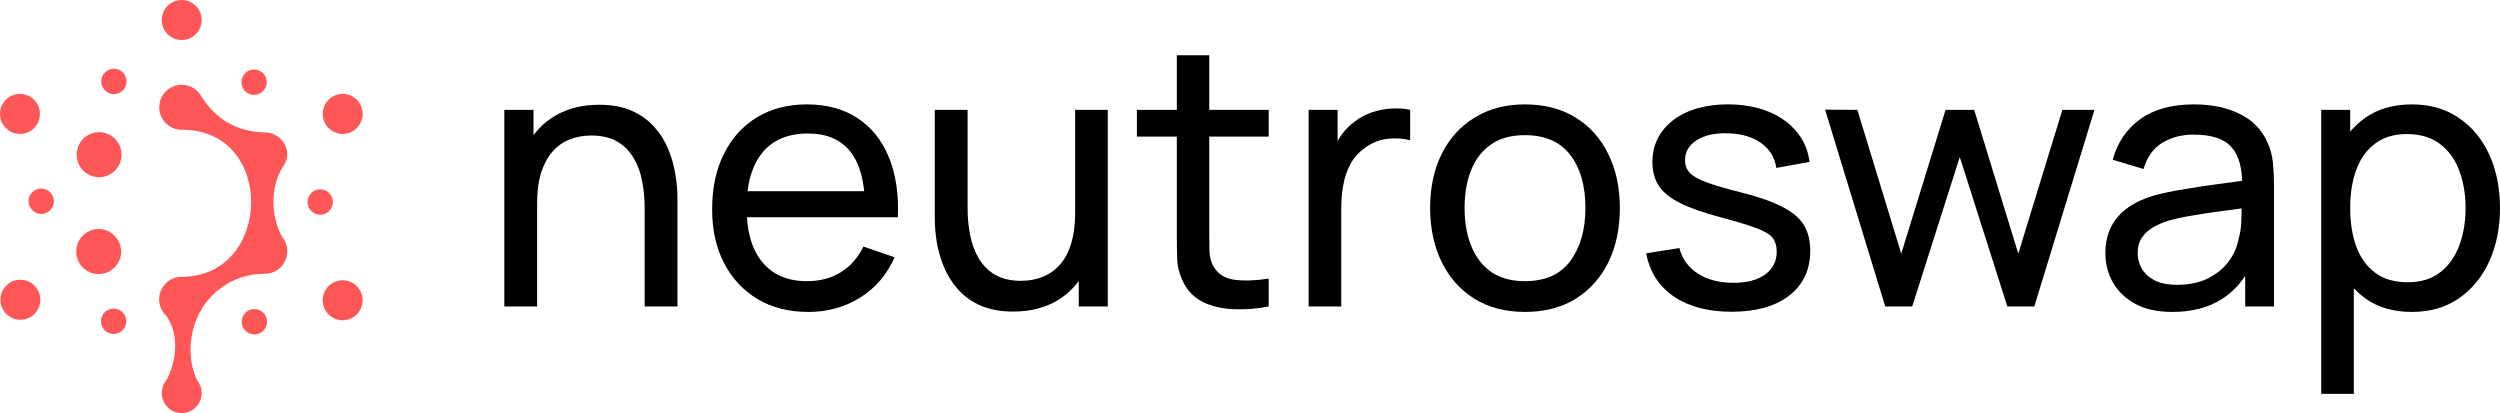 <svg xmlns="http://www.w3.org/2000/svg" viewBox="0 0 1041 172" fill="none">
  <path fill-rule="evenodd" clip-rule="evenodd" d="M83.929 40.295C82.362 37.32 79.247 35.293 75.659 35.293C70.497 35.293 66.312 39.491 66.312 44.669C66.312 49.847 70.497 54.045 75.659 54.045C75.799 54.045 75.938 54.042 76.076 54.035C114.884 54.233 113.413 115.262 75.611 115.262C70.449 115.262 66.264 119.46 66.264 124.638C66.264 127.376 67.434 129.84 69.3 131.554C74.8 139.663 73.446 150.357 69.387 158.188C68.116 159.652 67.346 161.567 67.346 163.661C67.346 168.266 71.068 172 75.66 172C80.251 172 83.973 168.266 83.973 163.661C83.973 161.677 83.282 159.855 82.129 158.423C78.152 149.969 78.442 139.745 82.884 130.528C83.52 129.738 84.032 128.843 84.387 127.872C90.533 119 99.555 113.996 110.282 113.996C115.445 113.996 119.629 109.799 119.629 104.621C119.629 102.36 118.832 100.287 117.504 98.668C114.637 93.643 113.527 87.414 113.962 81.624C114.005 81.118 114.056 80.601 114.117 80.071C114.518 76.865 115.403 73.844 116.733 71.302C117.763 69.334 119.629 67.186 119.629 64.517C119.629 59.339 115.445 55.141 110.282 55.141L110.214 55.142C104.968 55.048 99.764 53.834 95.183 51.267C90.621 48.711 86.756 44.705 83.929 40.295ZM115.767 97.028C115.744 96.974 115.721 96.918 115.697 96.86C115.721 96.916 115.746 96.973 115.77 97.03L115.767 97.028Z" fill="#FF5757" />
  <path d="M50.427 104.75C50.427 109.929 46.242 114.126 41.08 114.126C35.917 114.126 31.733 109.929 31.733 104.75C31.733 99.572 35.917 95.374 41.08 95.374C46.242 95.374 50.427 99.572 50.427 104.75Z" fill="#FF5757" />
  <path d="M22.451 83.788C22.451 86.711 20.088 89.081 17.174 89.081C14.259 89.081 11.896 86.711 11.896 83.788C11.896 80.864 14.259 78.494 17.174 78.494C20.088 78.494 22.451 80.864 22.451 83.788Z" fill="#FF5757" />
  <path d="M50.617 64.406C50.617 69.584 46.433 73.782 41.27 73.782C36.108 73.782 31.923 69.584 31.923 64.406C31.923 59.228 36.108 55.03 41.27 55.03C46.433 55.03 50.617 59.228 50.617 64.406Z" fill="#FF5757" />
  <path d="M47.439 39.191C50.353 39.191 52.716 36.821 52.716 33.897C52.716 30.974 50.353 28.604 47.439 28.604C44.524 28.604 42.162 30.974 42.162 33.897C42.162 36.821 44.524 39.191 47.439 39.191Z" fill="#FF5757" />
  <path d="M8.313 55.77C12.905 55.77 16.627 52.036 16.627 47.431C16.627 42.825 12.905 39.092 8.313 39.092C3.722 39.092 0 42.825 0 47.431C0 52.036 3.722 55.77 8.313 55.77Z" fill="#FF5757" />
  <path d="M16.802 124.816C16.802 129.422 13.08 133.155 8.488 133.155C3.897 133.155 0.175 129.422 0.175 124.816C0.175 120.211 3.897 116.477 8.488 116.477C13.08 116.477 16.802 120.211 16.802 124.816Z" fill="#FF5757" />
  <path d="M47.317 139.07C50.232 139.07 52.594 136.7 52.594 133.776C52.594 130.853 50.232 128.483 47.317 128.483C44.403 128.483 42.04 130.853 42.04 133.776C42.04 136.7 44.403 139.07 47.317 139.07Z" fill="#FF5757" />
  <path d="M111.209 133.982C111.209 136.905 108.846 139.275 105.931 139.275C103.017 139.275 100.654 136.905 100.654 133.982C100.654 131.058 103.017 128.688 105.931 128.688C108.846 128.688 111.209 131.058 111.209 133.982Z" fill="#FF5757" />
  <path d="M142.687 133.374C147.278 133.374 151 129.641 151 125.035C151 120.43 147.278 116.696 142.687 116.696C138.095 116.696 134.373 120.43 134.373 125.035C134.373 129.641 138.095 133.374 142.687 133.374Z" fill="#FF5757" />
  <path d="M133.334 89.422C136.249 89.422 138.612 87.052 138.612 84.129C138.612 81.206 136.249 78.835 133.334 78.835C130.42 78.835 128.057 81.206 128.057 84.129C128.057 87.052 130.42 89.422 133.334 89.422Z" fill="#FF5757" />
  <path d="M151 47.431C151 52.036 147.278 55.77 142.687 55.77C138.095 55.77 134.373 52.036 134.373 47.431C134.373 42.825 138.095 39.092 142.687 39.092C147.278 39.092 151 42.825 151 47.431Z" fill="#FF5757" />
  <path d="M111.078 34.214C111.078 37.137 108.715 39.507 105.801 39.507C102.886 39.507 100.524 37.137 100.524 34.214C100.524 31.29 102.886 28.92 105.801 28.92C108.715 28.92 111.078 31.29 111.078 34.214Z" fill="#FF5757" />
  <path d="M83.973 8.339C83.973 12.945 80.251 16.678 75.659 16.678C71.068 16.678 67.346 12.945 67.346 8.339C67.346 3.734 71.068 0 75.659 0C80.251 0 83.973 3.734 83.973 8.339Z" fill="#FF5757" />
  <path d="M268.437 127.613V86.602C268.437 82.71 268.083 78.97 267.374 75.382C266.717 71.794 265.528 68.585 263.808 65.755C262.138 62.874 259.861 60.6 256.977 58.932C254.144 57.264 250.552 56.431 246.201 56.431C242.811 56.431 239.724 57.012 236.942 58.174C234.21 59.286 231.857 61.004 229.884 63.329C227.911 65.654 226.367 68.585 225.254 72.123C224.192 75.61 223.661 79.728 223.661 84.479L214.781 81.75C214.781 73.816 216.198 67.018 219.031 61.358C221.915 55.647 225.937 51.276 231.098 48.244C236.309 45.161 242.431 43.619 249.464 43.619C254.776 43.619 259.305 44.453 263.049 46.121C266.793 47.789 269.904 50.012 272.383 52.792C274.862 55.521 276.81 58.604 278.227 62.04C279.644 65.426 280.63 68.888 281.187 72.426C281.794 75.913 282.098 79.223 282.098 82.356V127.613H268.437ZM210 127.613V45.742H222.143V67.65H223.661V127.613H210Z" fill="currentColor" />
  <path d="M336.605 129.887C328.56 129.887 321.527 128.118 315.507 124.581C309.536 120.992 304.882 116.015 301.543 109.647C298.203 103.229 296.534 95.749 296.534 87.208C296.534 78.263 298.178 70.531 301.467 64.011C304.755 57.441 309.334 52.388 315.203 48.85C321.123 45.262 328.054 43.468 335.998 43.468C344.244 43.468 351.252 45.363 357.02 49.153C362.838 52.944 367.189 58.351 370.073 65.376C373.008 72.4 374.272 80.764 373.868 90.468H360.207V85.616C360.055 75.559 358.006 68.054 354.06 63.102C350.113 58.098 344.245 55.597 336.453 55.597C328.105 55.597 321.755 58.275 317.404 63.632C313.053 68.989 310.877 76.671 310.877 86.677C310.877 96.33 313.053 103.81 317.404 109.116C321.755 114.423 327.953 117.076 335.998 117.076C341.411 117.076 346.117 115.838 350.113 113.361C354.11 110.885 357.247 107.322 359.524 102.673L372.502 107.145C369.314 114.372 364.508 119.982 358.082 123.974C351.707 127.916 344.548 129.887 336.605 129.887ZM306.324 90.468V79.627H366.886V90.468H306.324Z" fill="currentColor" />
  <path d="M421.88 129.735C416.618 129.735 412.09 128.902 408.296 127.234C404.551 125.566 401.44 123.342 398.961 120.563C396.482 117.783 394.534 114.701 393.117 111.315C391.7 107.928 390.689 104.467 390.081 100.929C389.525 97.391 389.247 94.081 389.247 90.998V45.742H402.907V86.753C402.907 90.594 403.261 94.309 403.97 97.897C404.678 101.485 405.867 104.719 407.537 107.6C409.257 110.481 411.534 112.755 414.367 114.423C417.251 116.09 420.843 116.924 425.144 116.924C428.533 116.924 431.62 116.343 434.402 115.181C437.185 114.018 439.563 112.3 441.536 110.026C443.509 107.701 445.027 104.77 446.09 101.232C447.152 97.695 447.684 93.576 447.684 88.876L456.563 91.605C456.563 99.489 455.121 106.286 452.237 111.997C449.404 117.708 445.381 122.104 440.17 125.187C435.01 128.219 428.913 129.735 421.88 129.735ZM449.201 127.613V105.705H447.684V45.742H461.268V127.613H449.201Z" fill="currentColor" />
  <path d="M528.28 127.613C523.423 128.573 518.616 128.952 513.86 128.75C509.155 128.598 504.956 127.663 501.262 125.945C497.569 124.176 494.761 121.447 492.838 117.758C491.219 114.524 490.334 111.264 490.182 107.979C490.081 104.644 490.03 100.879 490.03 96.684V23H503.539V96.077C503.539 99.413 503.564 102.268 503.615 104.644C503.716 107.019 504.247 109.066 505.209 110.784C507.03 114.018 509.914 115.913 513.86 116.469C517.857 117.025 522.664 116.874 528.28 116.015V127.613ZM473.41 56.886V45.742H528.28V56.886H473.41Z" fill="currentColor" />
  <path d="M544.92 127.613V45.742H556.987V65.527L555.014 62.95C555.975 60.423 557.215 58.098 558.733 55.976C560.301 53.853 562.047 52.11 563.969 50.745C566.094 49.027 568.497 47.713 571.179 46.803C573.861 45.894 576.593 45.363 579.375 45.211C582.158 45.009 584.764 45.186 587.192 45.742V58.402C584.359 57.644 581.247 57.441 577.858 57.795C574.468 58.149 571.331 59.387 568.447 61.51C565.816 63.38 563.767 65.654 562.3 68.332C560.883 71.011 559.896 73.917 559.34 77.05C558.783 80.133 558.505 83.291 558.505 86.526V127.613H544.92Z" fill="currentColor" />
  <path d="M634.971 129.887C626.825 129.887 619.793 128.042 613.873 124.353C608.004 120.664 603.476 115.56 600.288 109.04C597.101 102.521 595.507 95.041 595.507 86.602C595.507 78.01 597.126 70.48 600.364 64.011C603.602 57.542 608.181 52.514 614.101 48.926C620.02 45.287 626.977 43.468 634.971 43.468C643.167 43.468 650.225 45.312 656.145 49.002C662.065 52.64 666.593 57.719 669.73 64.239C672.917 70.707 674.511 78.162 674.511 86.602C674.511 95.142 672.917 102.673 669.73 109.192C666.542 115.661 661.989 120.74 656.069 124.429C650.15 128.068 643.117 129.887 634.971 129.887ZM634.971 117.076C643.471 117.076 649.795 114.246 653.944 108.585C658.093 102.925 660.167 95.597 660.167 86.602C660.167 77.353 658.068 70 653.868 64.542C649.669 59.033 643.37 56.279 634.971 56.279C629.254 56.279 624.549 57.568 620.855 60.145C617.162 62.723 614.404 66.285 612.583 70.834C610.762 75.382 609.851 80.638 609.851 86.602C609.851 95.799 611.976 103.178 616.226 108.737C620.476 114.296 626.724 117.076 634.971 117.076Z" fill="currentColor" />
  <path d="M720.998 129.811C711.234 129.811 703.214 127.689 696.941 123.444C690.717 119.148 686.898 113.159 685.481 105.477L699.293 103.279C700.406 107.726 702.961 111.264 706.958 113.892C710.955 116.469 715.914 117.758 721.833 117.758C727.449 117.758 731.851 116.596 735.038 114.271C738.226 111.946 739.82 108.788 739.82 104.795C739.82 102.47 739.288 100.601 738.226 99.186C737.163 97.72 734.963 96.355 731.623 95.092C728.335 93.829 723.351 92.312 716.673 90.544C709.437 88.623 703.746 86.627 699.597 84.555C695.448 82.483 692.488 80.082 690.717 77.353C688.947 74.624 688.061 71.314 688.061 67.423C688.061 62.621 689.377 58.427 692.008 54.839C694.638 51.2 698.307 48.395 703.012 46.424C707.768 44.453 713.283 43.468 719.556 43.468C725.78 43.468 731.345 44.453 736.253 46.424C741.16 48.395 745.107 51.2 748.092 54.839C751.128 58.427 752.924 62.621 753.48 67.423L739.668 69.924C739.01 65.527 736.885 62.066 733.293 59.539C729.751 57.012 725.172 55.673 719.556 55.521C714.244 55.319 709.918 56.254 706.579 58.326C703.29 60.398 701.646 63.203 701.646 66.74C701.646 68.711 702.253 70.404 703.467 71.819C704.732 73.234 707.034 74.574 710.373 75.837C713.763 77.1 718.671 78.541 725.097 80.158C732.332 81.977 738.023 83.974 742.172 86.147C746.372 88.269 749.357 90.796 751.128 93.727C752.898 96.608 753.784 100.171 753.784 104.416C753.784 112.3 750.875 118.516 745.056 123.065C739.238 127.562 731.219 129.811 720.998 129.811Z" fill="currentColor" />
  <path d="M785.012 127.613L759.968 45.666L773.401 45.742L791.691 105.629L810.133 45.742H822.048L840.413 105.629L858.779 45.742H872.136L847.092 127.613H835.86L816.052 65.376L796.244 127.613H785.012Z" fill="currentColor" />
  <path d="M904.546 129.887C898.424 129.887 893.289 128.775 889.14 126.552C885.042 124.277 881.93 121.296 879.805 117.606C877.731 113.917 876.693 109.874 876.693 105.477C876.693 101.182 877.503 97.467 879.122 94.334C880.792 91.15 883.119 88.522 886.104 86.45C889.089 84.327 892.656 82.66 896.805 81.447C900.701 80.385 905.052 79.476 909.858 78.718C914.715 77.909 919.623 77.176 924.581 76.519C929.54 75.862 934.169 75.231 938.47 74.624L933.613 77.429C933.764 70.152 932.297 64.769 929.211 61.282C926.175 57.795 920.913 56.052 913.425 56.052C908.467 56.052 904.116 57.189 900.372 59.463C896.678 61.687 894.073 65.325 892.555 70.379L879.729 66.513C881.702 59.337 885.522 53.702 891.189 49.608C896.855 45.514 904.318 43.468 913.577 43.468C921.015 43.468 927.389 44.807 932.702 47.486C938.065 50.113 941.91 54.106 944.237 59.463C945.401 61.99 946.135 64.744 946.438 67.726C946.742 70.657 946.894 73.74 946.894 76.974V127.613H934.903V107.979L937.711 109.798C934.625 116.419 930.299 121.422 924.733 124.808C919.218 128.194 912.489 129.887 904.546 129.887ZM906.595 118.592C911.452 118.592 915.651 117.733 919.193 116.015C922.785 114.246 925.669 111.946 927.845 109.116C930.02 106.235 931.437 103.102 932.095 99.716C932.854 97.189 933.258 94.384 933.309 91.302C933.41 88.168 933.461 85.768 933.461 84.1L938.166 86.147C933.764 86.753 929.439 87.334 925.189 87.89C920.939 88.446 916.916 89.053 913.122 89.71C909.327 90.316 905.912 91.049 902.876 91.908C900.65 92.616 898.55 93.525 896.577 94.637C894.655 95.749 893.086 97.189 891.872 98.958C890.708 100.676 890.126 102.824 890.126 105.402C890.126 107.625 890.683 109.748 891.796 111.769C892.96 113.791 894.731 115.433 897.108 116.697C899.537 117.96 902.699 118.592 906.595 118.592Z" fill="currentColor" />
  <path d="M1004.27 129.887C996.578 129.887 990.102 127.992 984.84 124.202C979.578 120.361 975.581 115.181 972.849 108.661C970.167 102.091 968.827 94.738 968.827 86.602C968.827 78.364 970.167 70.986 972.849 64.466C975.581 57.947 979.578 52.817 984.84 49.077C990.152 45.338 996.654 43.468 1004.34 43.468C1011.93 43.468 1018.46 45.363 1023.92 49.153C1029.44 52.893 1033.66 58.023 1036.6 64.542C1039.53 71.061 1041 78.415 1041 86.602C1041 94.789 1039.53 102.142 1036.6 108.661C1033.66 115.181 1029.44 120.361 1023.92 124.202C1018.46 127.992 1011.91 129.887 1004.27 129.887ZM966.55 164V45.742H978.617V106.008H980.135V164H966.55ZM1002.6 117.531C1008.01 117.531 1012.49 116.166 1016.03 113.437C1019.57 110.708 1022.23 107.019 1024 102.369C1025.77 97.669 1026.66 92.413 1026.66 86.602C1026.66 80.84 1025.77 75.635 1024 70.986C1022.28 66.336 1019.6 62.647 1015.96 59.918C1012.36 57.189 1007.78 55.824 1002.22 55.824C996.907 55.824 992.505 57.138 989.014 59.766C985.523 62.344 982.917 65.957 981.197 70.606C979.477 75.205 978.617 80.537 978.617 86.602C978.617 92.565 979.451 97.897 981.121 102.597C982.841 107.246 985.472 110.91 989.014 113.589C992.555 116.217 997.084 117.531 1002.6 117.531Z" fill="currentColor" />
</svg>
